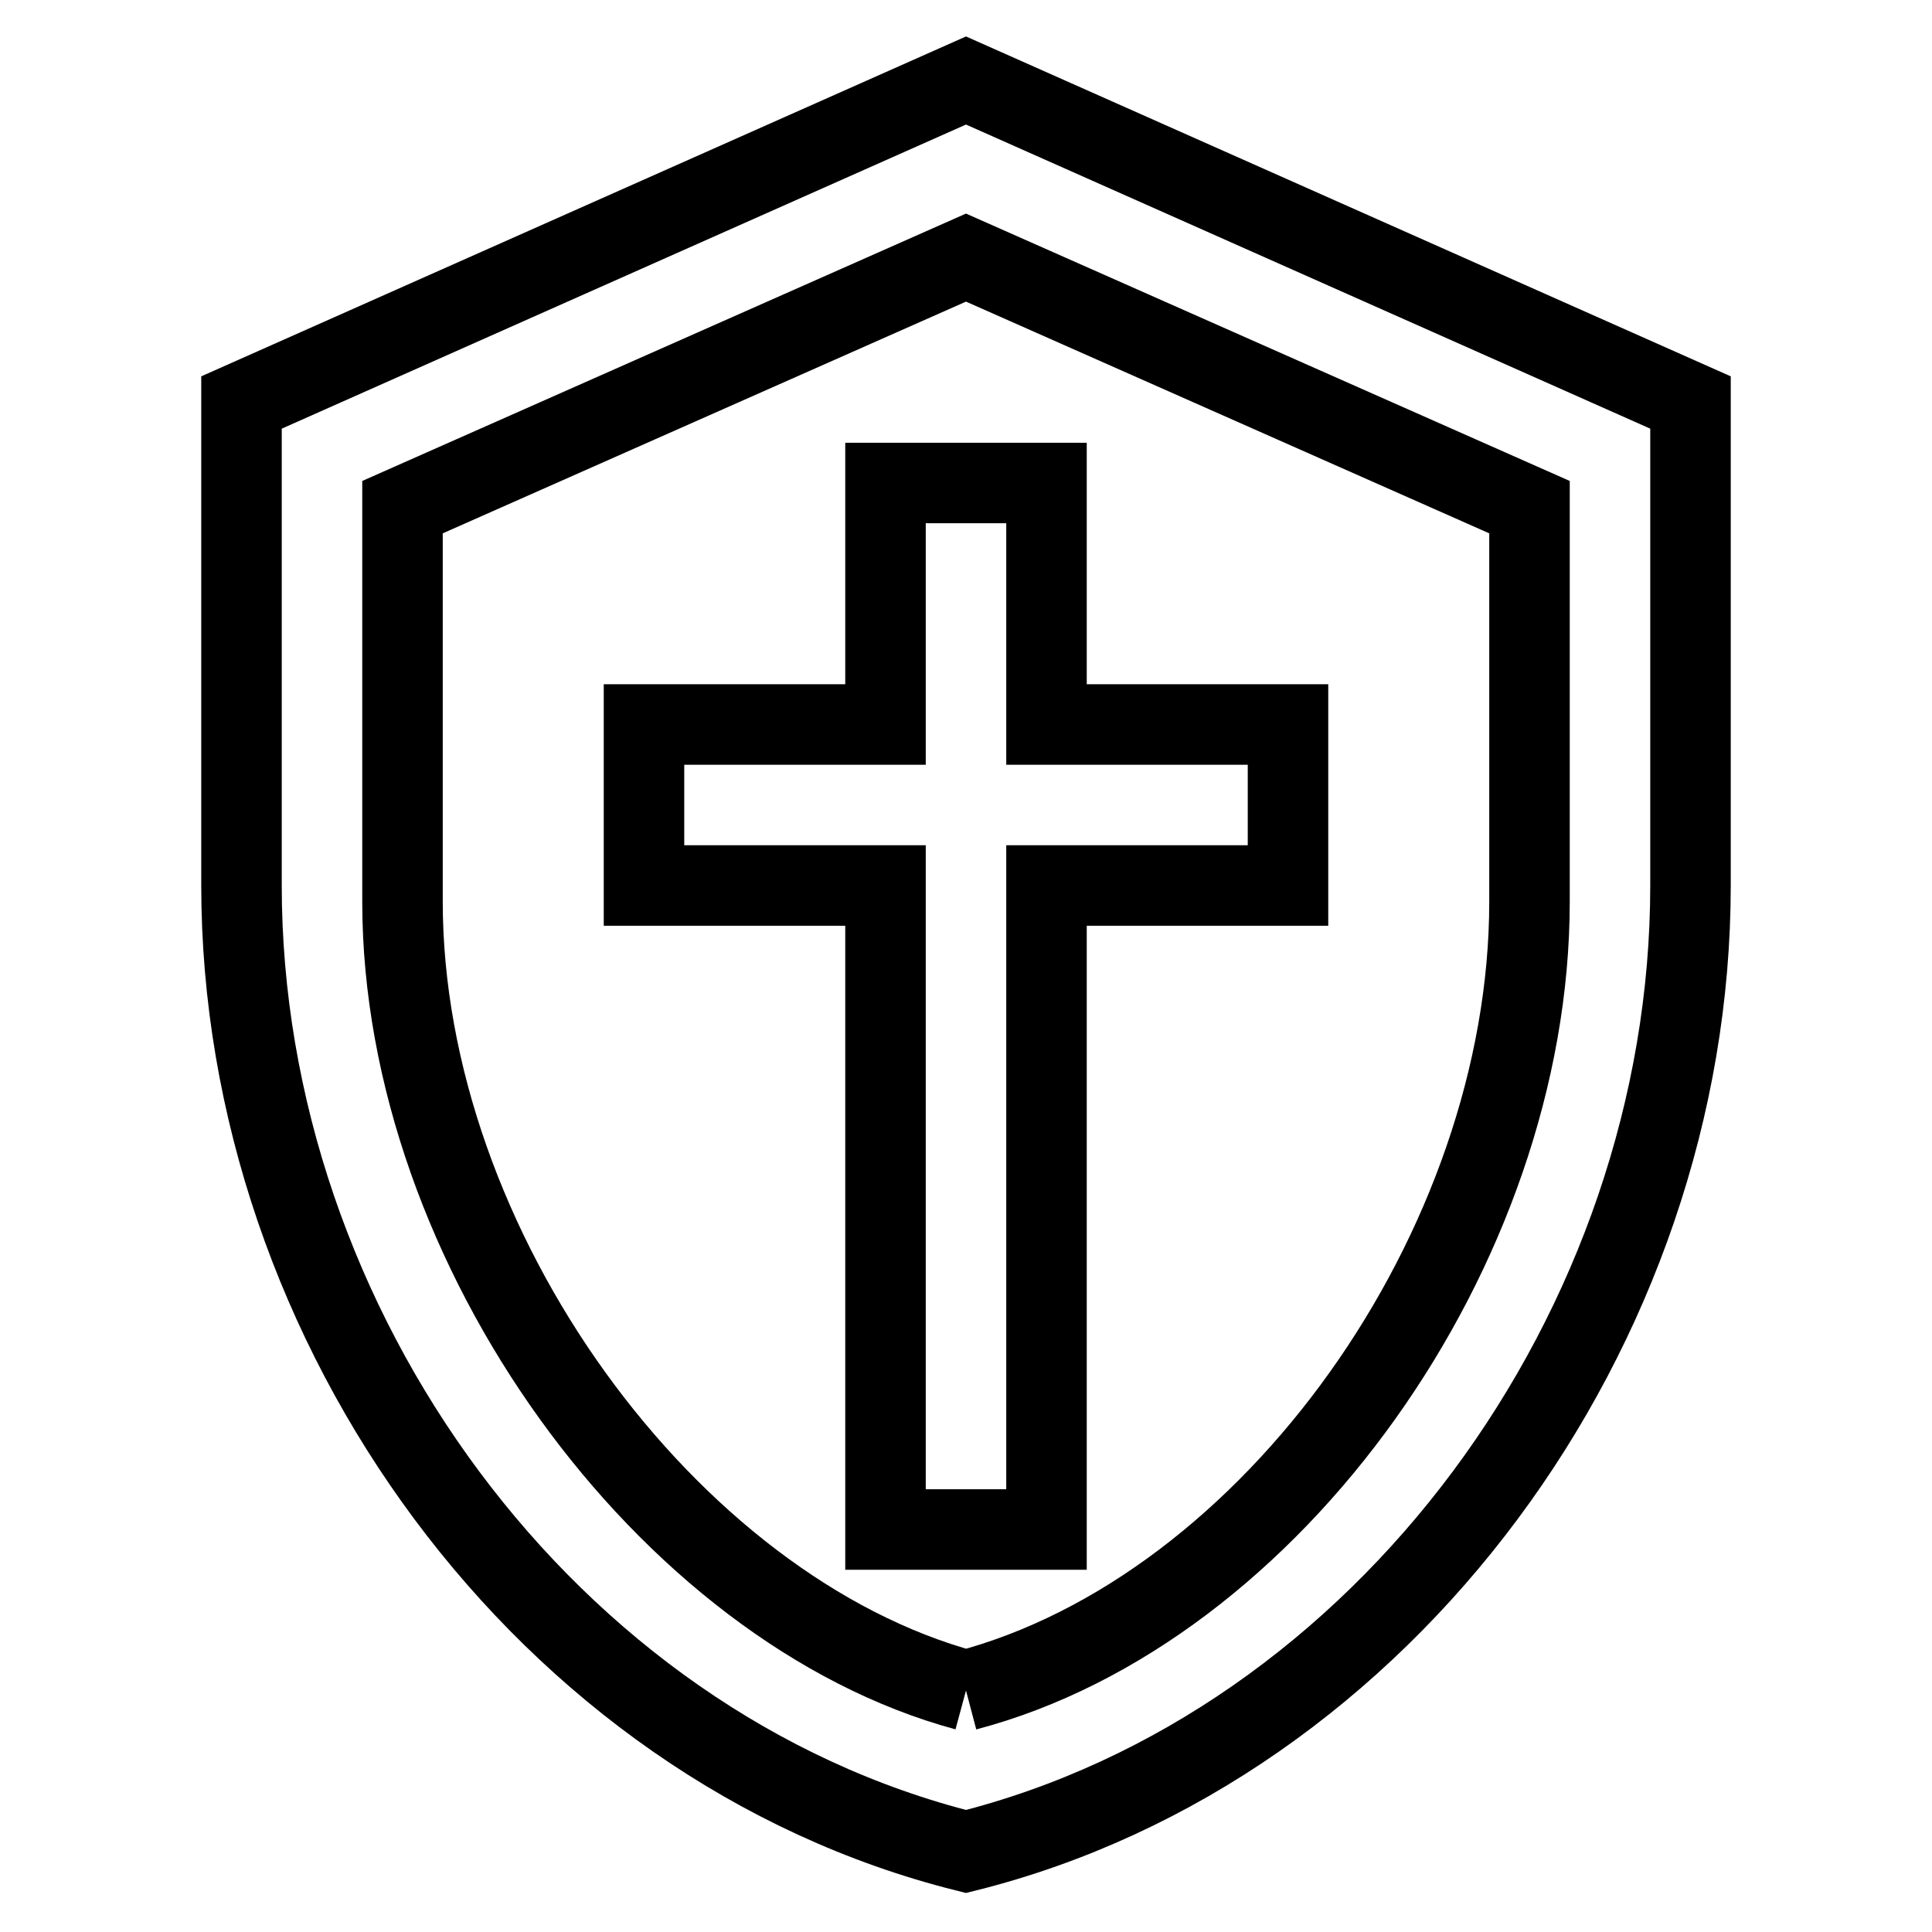 <svg fill="none" stroke="currentColor" xmlns="http://www.w3.org/2000/svg" id="mdi-shield-cross-outline" viewBox="0 0 24 24"><path d="M21,11C21,16.5 17.2,21.7 12,23C6.8,21.7 3,16.5 3,11V5L12,1L21,5V11M12,21C15.8,20 19,15.5 19,11.2V6.3L12,3.2L5,6.3V11.2C5,15.5 8.3,20 12,21M16,9H13V6H11V9H8V11H11V19H13V11H16V9Z" /></svg>